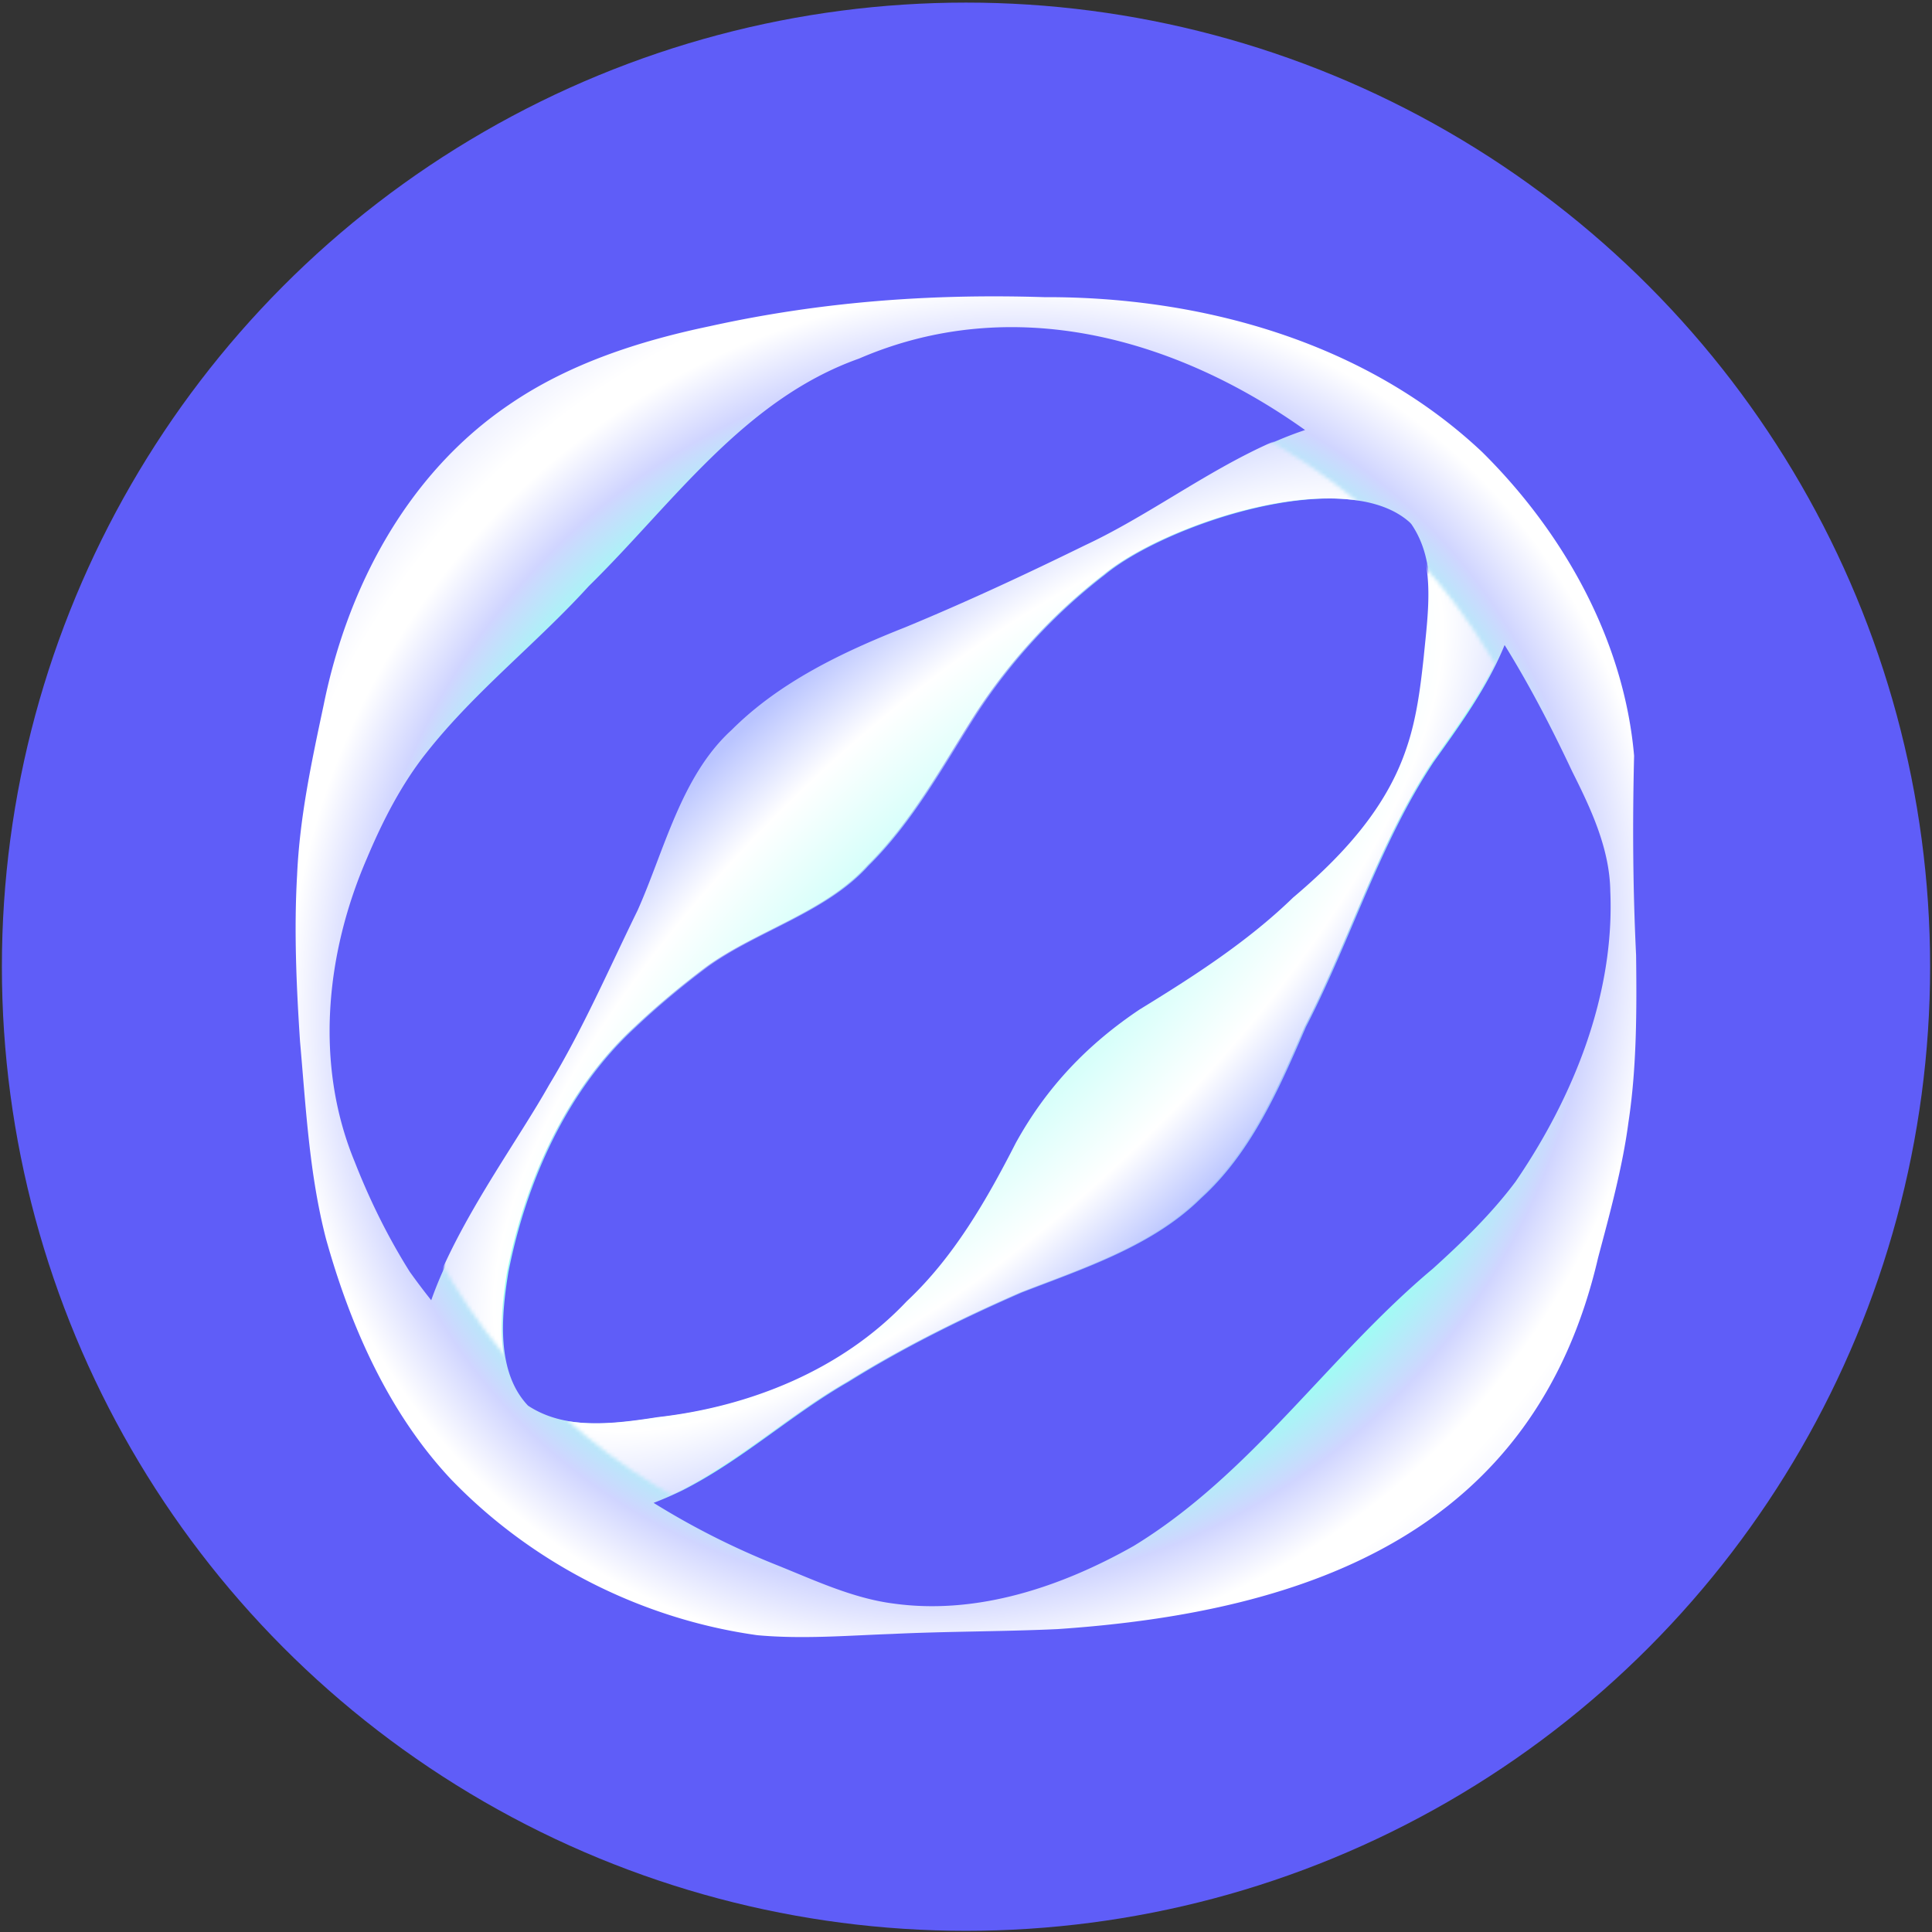 <svg xmlns="http://www.w3.org/2000/svg" width="513" height="513" fill="none" viewBox="0 0 513 513"><rect x="0" y="0" width="513" height="513" fill="#333333" stroke="none"/><circle cx="256.5" cy="256.688" r="256" fill="#5F5DF8"/><path fill="url(#a)" d="M188.487 86.613c29.553-6.533 58.912-8.657 88.78-7.711 41.774-.156 85.332 11.92 116.307 41.142 21.67 21.452 37.661 49.991 40.327 80.647-.438 17.904-.328 35.25.529 52.99.174 14.377.193 29.758-2.035 44.339-1.538 11.788-4.975 24.376-8.037 35.862-16.762 72.394-76.05 94.142-143.582 98.692-14.532.673-29.266.582-43.774 1.279-11.83.421-23.909 1.441-35.9.34-30.512-4.253-59.417-18.838-80.922-40.96l-.004.003c-16.855-17.728-27.142-41.075-33.632-64.36-4.443-17.223-5.314-34.84-6.88-52.383-.96-14.488-1.62-29.558-.777-44.109.677-15.274 3.791-29.867 7.052-45.184 6.343-31.389 22.252-61.456 49.278-79.77 15.898-10.906 34.602-16.912 53.27-20.817m211.028 84.662c-4.599 11.286-11.804 21.148-18.874 31.098-14.433 21.904-21.823 47.012-33.882 70.312-7.033 16.245-14.472 33.35-27.796 45.435-12.8 12.713-31.151 18.681-47.658 25.086-16.059 7.024-31.364 14.612-46.069 23.753-15.158 8.689-28.036 20.631-43.884 28.7a95 95 0 0 1-7.803 3.395 207 207 0 0 0 32.366 16.379c10.058 4.021 20.506 9.002 31.477 10.372 22.182 3.046 44.488-4.491 63.602-15.293 31.274-19.063 51.686-50.363 79.445-73.623 7.782-7.026 15.629-14.625 21.95-23.086 15.334-22.401 26.386-49.605 25.185-77.191-.153-11.283-5.164-21.907-10.09-31.714-5.436-11.558-11.3-22.884-17.969-33.623m-25.156-32.538c-17.135-15.482-64.852.489-81.014 13.906a150.3 150.3 0 0 0-34.004 36.912c-8.932 14.007-16.96 28.713-28.711 40.305-11.09 12.344-29.303 17.235-42.647 26.808-6.75 5.054-13.244 10.452-19.357 16.231-18.341 16.897-28.93 41.202-33.635 64.884-1.991 12.187-3.127 26.668 5.221 35.46h.004c9.838 6.483 22.587 4.979 34.787 3.084 24.462-2.774 48.902-12.509 66.138-30.779 12.481-11.678 21.23-26.929 28.948-42.039 8.154-14.769 18.997-26.135 32.9-35.443 14.229-8.72 28.631-17.968 40.692-29.672 12.758-10.787 24.614-23.359 30.048-39.442 2.748-7.861 3.793-16.347 4.653-24.297 1.23-12.589 3.252-25.445-3.643-35.514l-.138-.142zm-27.83-24.553c-34.357-24.494-77.704-36.57-118.422-18.973-30.697 10.895-49.511 38.592-71.785 60.44-13.712 15.088-30.165 27.873-42.914 44.008-6.694 8.347-11.787 18.284-15.926 28.128-11.012 25.323-14.01 54.847-3.28 80.741 3.999 10.204 8.823 19.978 14.61 29.178a183 183 0 0 0 5.689 7.542c7.378-20.811 22.869-41.499 31.678-57.159 8.95-14.779 15.829-30.694 23.485-46.331 7.129-15.933 11.56-35.693 24.956-47.887 12.716-12.718 29.403-20.67 46.042-27.246 16.411-6.783 32.138-14.128 47.84-21.821 19.39-9.062 37.594-23.831 58.027-30.62"/><mask id="b" width="323" height="322" x="96" y="96" maskUnits="userSpaceOnUse" style="mask-type:alpha"><circle cx="257.806" cy="257.087" r="160.904" fill="#D9D9D9"/></mask><g mask="url(#b)"><path fill="url(#c)" d="M119.85 393.194c-27.64-32.186 10.058-76.861 25.965-105.141 8.95-14.779 15.83-30.694 23.486-46.331 7.129-15.933 11.559-35.694 24.956-47.888 12.716-12.717 29.403-20.669 46.042-27.246 16.41-6.783 32.138-14.128 47.84-21.82 28.401-13.274 54.256-38.798 88.303-33.541 19.016 3.35 30.395 23.794 27.307 41.866-1.97 19.614-12.873 34.329-23.471 49.244-14.434 21.904-21.824 47.011-33.883 70.312-7.033 16.244-14.472 33.35-27.795 45.434-12.801 12.714-31.151 18.681-47.659 25.086-16.059 7.024-31.363 14.613-46.069 23.754-15.159 8.689-28.036 20.631-43.884 28.7-18.098 8.861-44.77 14.772-61.132-2.428zm20.002-19.988c9.838 6.484 22.587 4.98 34.787 3.085 24.462-2.774 48.902-12.509 66.138-30.779 12.481-11.678 21.23-26.929 28.949-42.039 8.153-14.77 18.997-26.136 32.899-35.444 14.23-8.72 28.632-17.967 40.693-29.671 12.758-10.788 24.613-23.359 30.047-39.442 2.748-7.861 3.793-16.347 4.654-24.297 1.235-12.65 3.273-25.57-3.742-35.661-16.889-15.917-65.045.157-81.296 13.649a150.3 150.3 0 0 0-34.003 36.912c-8.932 14.007-16.96 28.713-28.711 40.305-11.091 12.344-29.304 17.234-42.648 26.807-6.75 5.054-13.243 10.453-19.356 16.232-18.342 16.897-28.931 41.201-33.635 64.884-1.992 12.187-3.127 26.668 5.221 35.459z"/></g><defs><radialGradient id="a" cx="0" cy="0" r="1" gradientTransform="rotate(135 75.792 182.873)scale(217.382 202.213)" gradientUnits="userSpaceOnUse"><stop stop-color="#9FFFF4"/><stop offset=".309" stop-color="#9FA8FE"/><stop offset=".69" stop-color="#9CFFF3"/><stop offset=".784" stop-color="#D0D5FF"/><stop offset=".871" stop-color="#fff"/><stop offset=".908" stop-color="#fff"/><stop offset="1" stop-color="#E8EBFF"/></radialGradient><radialGradient id="c" cx="0" cy="0" r="1" gradientTransform="rotate(136.045 76.63 180.57)scale(281.614 112.74)" gradientUnits="userSpaceOnUse"><stop offset=".108" stop-color="#ACFFF5"/><stop offset=".576" stop-color="#fff"/><stop offset=".778" stop-color="#B9C4FF"/></radialGradient></defs></svg>